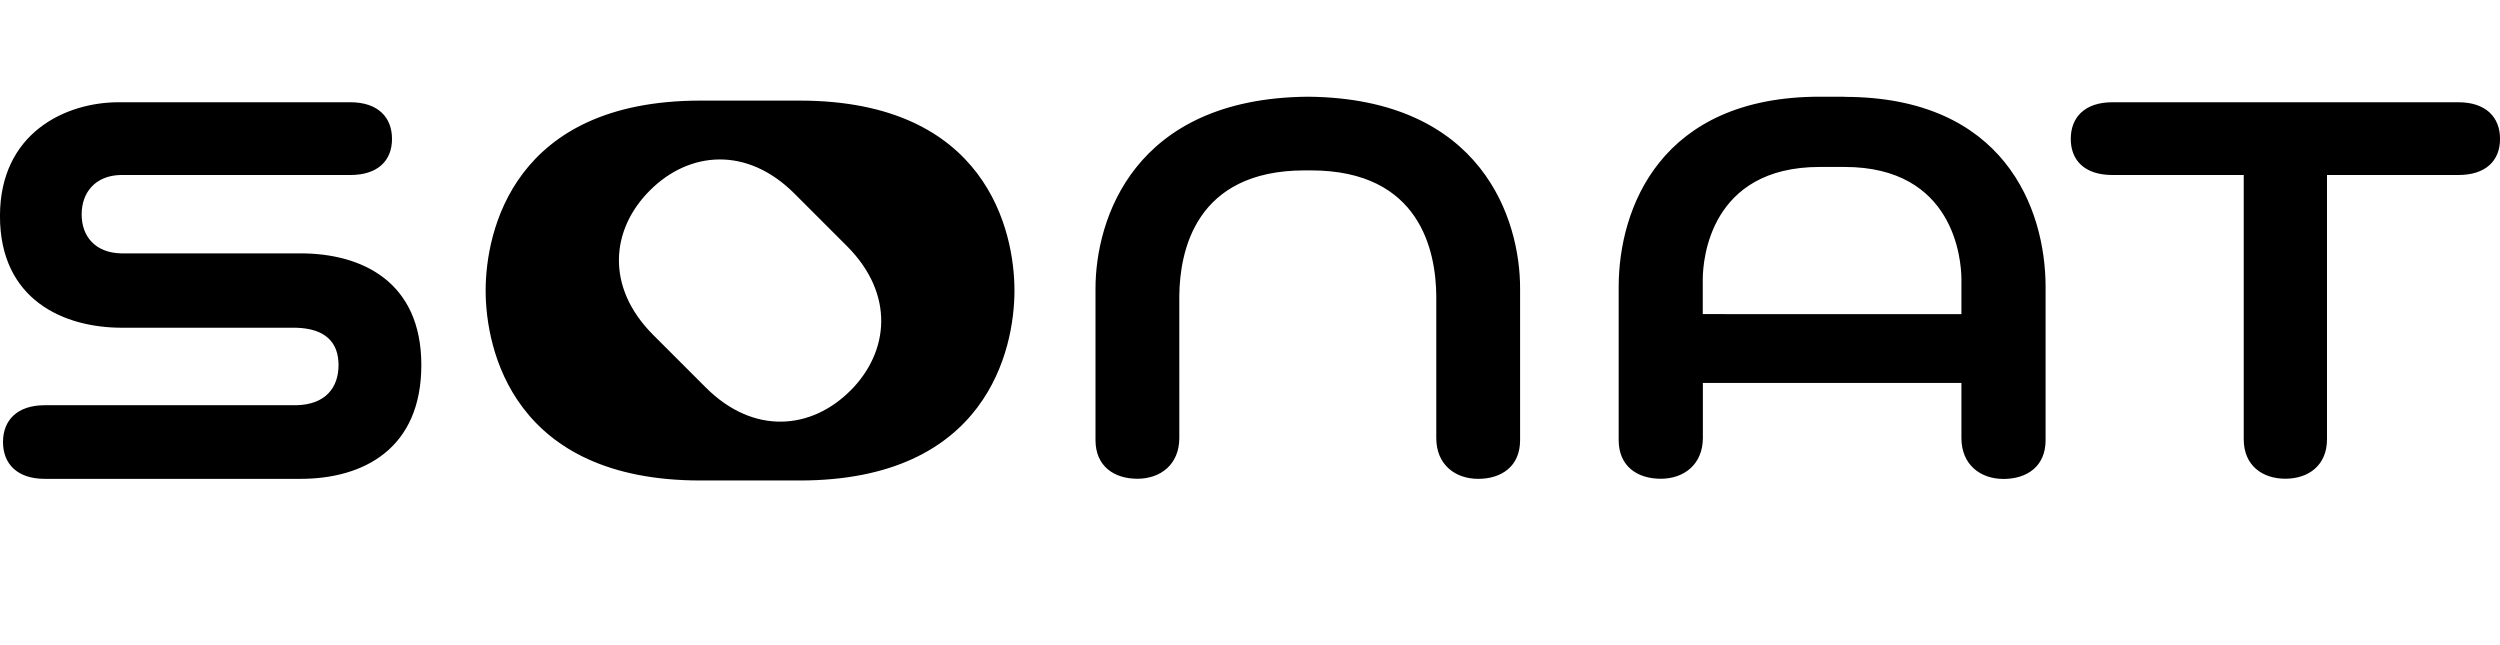 <svg xmlns="http://www.w3.org/2000/svg" viewBox="0 -30 775.56 200"><path d="M248.05 1.21h-30.73c-58 0-66.66 40.53-66.66 58.92s8.62 58.93 66.66 58.93h30.73c58 0 66.66-40.53 66.66-58.93s-8.63-58.92-66.66-58.92zm15.73 90c-12.09 12.09-30 13.83-44.83-1l-16.32-16.32c-14.87-14.87-13.13-32.74-1-44.83 12.09-12.09 30-13.83 44.83 1l16.32 16.32c14.83 14.89 13.09 32.76 1 44.85zM93.22 118.55H13.85c-8.51 0-12.92-4.67-12.92-11.42s4.41-11.42 12.92-11.42h78.17c8.94-.23 13-5.43 13-12.47s-4.09-11.33-13.19-11.57h-54c-18.17 0-37.84-8.72-37.84-34.63S20.44 1.72 36.81 1.72h71.88c8.51 0 12.92 4.62 12.92 11.37s-4.41 11.2-12.92 11.2H37.33c-7.57.2-12 5.22-12 12.23S29.76 48.4 37.49 48.6h55.73c19 0 37.49 8.72 37.49 34.64s-17.88 35.31-37.49 35.31m435.02-51.11V56.36c.07-5.74 2.16-34.57 36.32-34.57h7.62c34.13 0 36.22 28.84 36.3 34.58v11.08zM572.15 0h-7.59c-49.37 0-62.41 34.51-62.41 59.05v47.47c0 8.19 5.85 12 13.06 12s13.06-4.47 13.06-12.68V88.79h80.21v17.11c0 8.21 5.84 12.68 13.05 12.68s13.06-3.84 13.06-12V59.05c0-24.54-13-59-62.41-59M405.73 0c-54.24.48-65.88 38.27-65.88 59.52v47c0 8.17 5.82 12 13 12s13-4.45 13-12.63V61.64c.17-13.5 4.82-38.78 38.93-38.78h1.87c34.11 0 38.76 25.28 38.92 38.78v44.28c0 8.18 5.83 12.63 13 12.63s13-3.82 13-12v-47C471.62 38.27 459.98.48 405.73 0zm356.92 1.72H655.32c-8.51 0-12.92 4.62-12.92 11.37s4.41 11.2 12.92 11.2h40.74v82c0 8.12 5.78 12.22 12.91 12.22s12.92-4.1 12.92-12.22v-82h40.76c8.51 0 12.92-4.45 12.92-11.2s-4.41-11.37-12.92-11.37z"/></svg>
